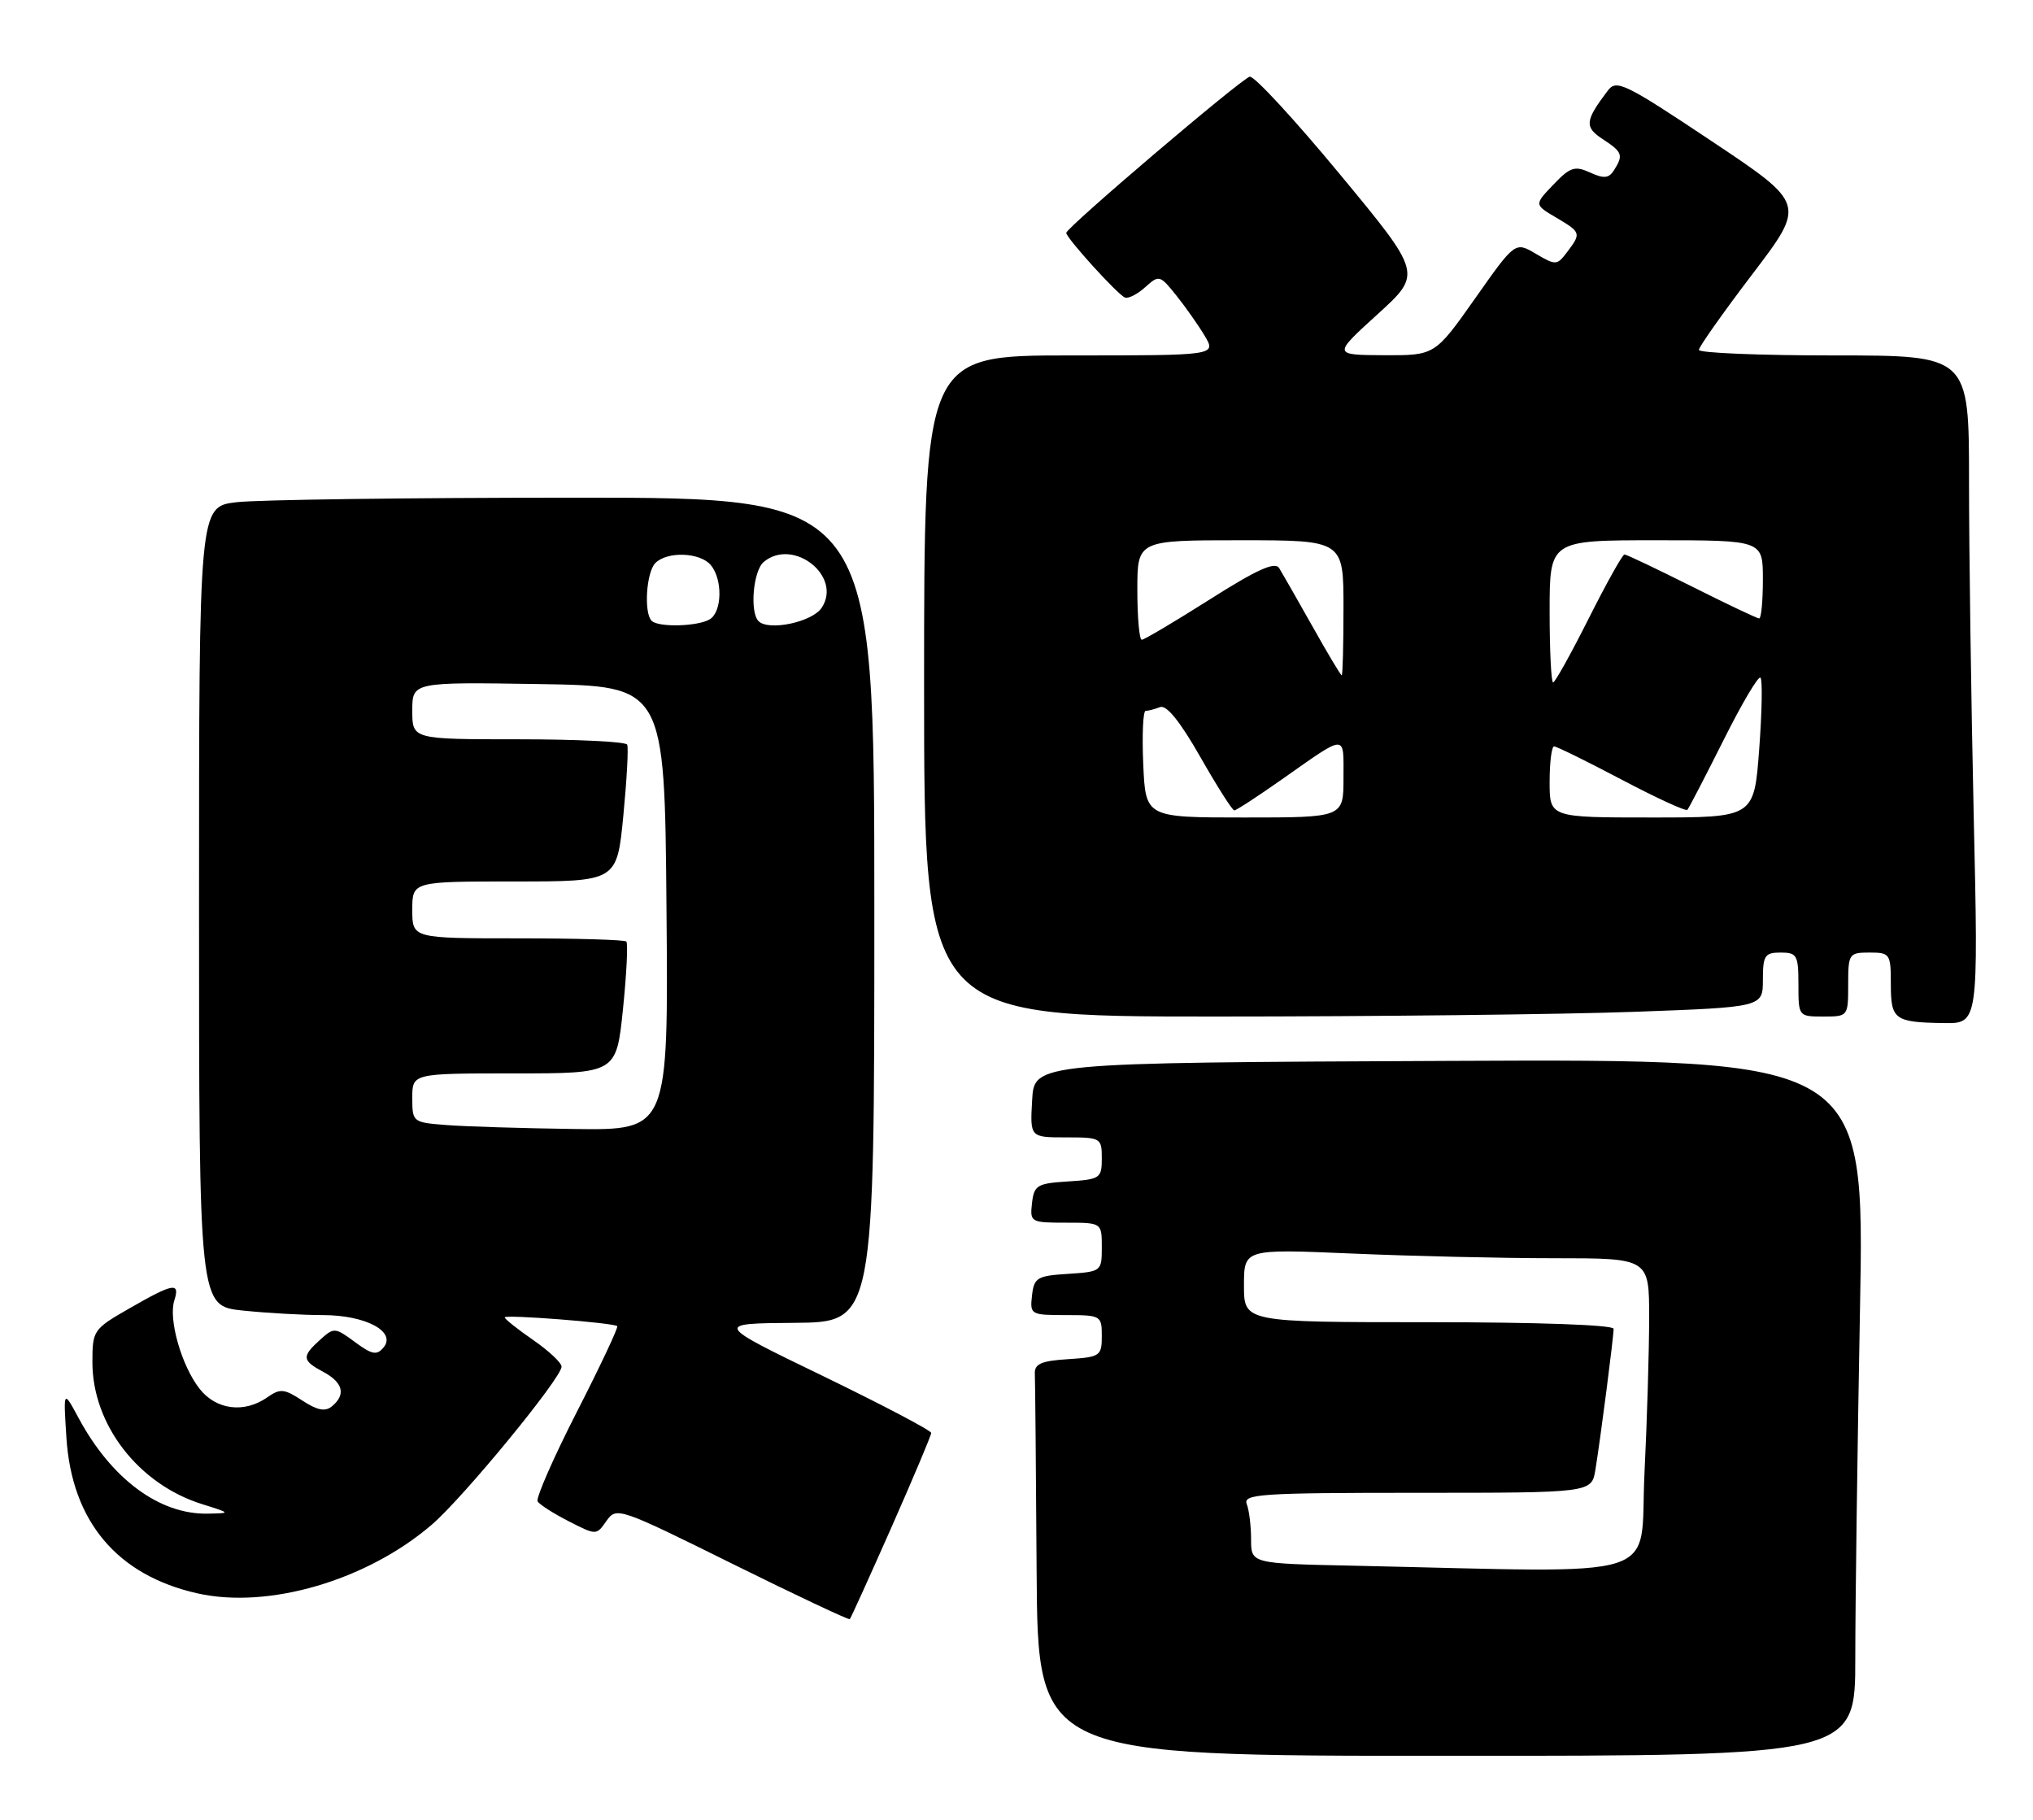 <?xml version="1.0" encoding="UTF-8" standalone="no"?>
<!DOCTYPE svg PUBLIC "-//W3C//DTD SVG 1.1//EN" "http://www.w3.org/Graphics/SVG/1.1/DTD/svg11.dtd" >
<svg xmlns="http://www.w3.org/2000/svg" xmlns:xlink="http://www.w3.org/1999/xlink" version="1.1" viewBox="0 0 286 256">
 <g >
 <path fill="currentColor"
d=" M 261.00 233.25 C 261.00 225.69 261.30 203.63 261.66 184.24 C 262.32 148.98 262.32 148.98 203.91 149.24 C 145.50 149.50 145.50 149.50 145.20 154.75 C 144.90 160.00 144.90 160.00 149.95 160.00 C 154.87 160.00 155.00 160.07 155.00 162.95 C 155.00 165.75 154.77 165.91 150.25 166.20 C 145.90 166.47 145.47 166.73 145.18 169.25 C 144.88 171.93 145.00 172.00 149.93 172.00 C 155.00 172.00 155.00 172.00 155.00 175.45 C 155.00 178.85 154.94 178.89 150.25 179.20 C 145.90 179.47 145.47 179.73 145.18 182.25 C 144.88 184.93 145.00 185.00 149.93 185.00 C 154.88 185.00 155.00 185.07 155.00 187.95 C 155.00 190.75 154.77 190.91 150.25 191.20 C 146.47 191.44 145.52 191.86 145.58 193.25 C 145.63 194.21 145.74 206.70 145.83 221.00 C 146.00 247.00 146.00 247.00 203.50 247.00 C 261.00 247.00 261.00 247.00 261.00 233.25 Z  M 125.41 214.85 C 128.48 207.90 131.00 201.92 131.00 201.58 C 131.00 201.23 124.14 197.63 115.75 193.56 C 100.50 186.18 100.50 186.18 111.75 186.09 C 123.00 186.00 123.00 186.00 123.00 128.00 C 123.00 70.00 123.00 70.00 80.75 70.01 C 57.51 70.01 36.14 70.30 33.25 70.65 C 28.00 71.28 28.00 71.28 28.00 127.50 C 28.00 183.72 28.00 183.72 34.15 184.36 C 37.53 184.71 42.60 185.00 45.42 185.00 C 51.43 185.00 55.80 187.33 53.96 189.55 C 53.01 190.70 52.34 190.57 49.93 188.79 C 47.12 186.72 46.98 186.71 45.02 188.48 C 42.42 190.84 42.47 191.38 45.50 193.00 C 48.26 194.48 48.69 196.19 46.70 197.83 C 45.75 198.62 44.64 198.40 42.53 197.02 C 39.98 195.35 39.41 195.30 37.60 196.57 C 34.36 198.84 30.41 198.34 28.08 195.37 C 25.55 192.16 23.67 185.60 24.52 182.95 C 25.35 180.33 24.42 180.49 18.25 184.03 C 13.12 186.97 13.00 187.14 13.00 191.63 C 13.00 200.41 19.48 208.79 28.42 211.59 C 32.50 212.87 32.50 212.87 29.22 212.93 C 22.44 213.07 15.68 208.06 11.07 199.50 C 8.91 195.50 8.91 195.50 9.34 202.21 C 10.09 214.02 16.48 221.62 27.80 224.15 C 37.76 226.38 51.57 222.34 60.70 214.52 C 65.15 210.72 79.00 193.85 79.00 192.25 C 79.00 191.71 77.20 190.02 75.00 188.50 C 72.80 186.98 71.00 185.55 71.00 185.32 C 71.00 184.89 86.27 186.08 86.83 186.55 C 87.02 186.71 84.46 192.14 81.15 198.62 C 77.84 205.10 75.36 210.77 75.63 211.21 C 75.91 211.66 77.88 212.92 80.02 214.01 C 83.89 215.99 83.90 215.99 85.32 213.95 C 86.72 211.96 87.09 212.09 103.02 219.98 C 111.97 224.41 119.41 227.92 119.55 227.77 C 119.70 227.62 122.33 221.81 125.41 214.85 Z  M 277.66 114.75 C 277.30 98.66 277.00 77.51 277.00 67.75 C 277.00 50.00 277.00 50.00 258.00 50.00 C 247.55 50.00 239.00 49.65 239.00 49.22 C 239.00 48.80 242.39 44.00 246.52 38.57 C 254.04 28.69 254.04 28.69 240.77 19.84 C 228.56 11.70 227.39 11.13 226.18 12.75 C 222.96 17.01 222.87 17.87 225.48 19.58 C 228.25 21.39 228.40 21.82 227.06 23.94 C 226.33 25.09 225.64 25.16 223.69 24.27 C 221.54 23.29 220.89 23.50 218.53 25.97 C 215.83 28.79 215.83 28.79 218.92 30.61 C 222.43 32.69 222.47 32.80 220.46 35.46 C 219.04 37.34 218.86 37.35 216.06 35.70 C 213.15 33.98 213.15 33.98 207.51 41.99 C 201.86 50.00 201.86 50.00 194.68 49.97 C 187.50 49.93 187.50 49.93 193.78 44.22 C 200.07 38.50 200.07 38.50 188.48 24.50 C 182.11 16.80 176.41 10.63 175.81 10.79 C 174.54 11.14 150.00 32.02 150.00 32.76 C 150.00 33.48 157.21 41.43 158.25 41.85 C 158.72 42.05 160.01 41.39 161.11 40.40 C 163.05 38.65 163.17 38.68 165.47 41.55 C 166.77 43.17 168.58 45.74 169.48 47.25 C 171.11 50.00 171.11 50.00 150.56 50.00 C 130.00 50.00 130.00 50.00 130.00 96.50 C 130.00 143.00 130.00 143.00 170.84 143.00 C 193.30 143.00 219.85 142.70 229.84 142.34 C 248.00 141.68 248.00 141.68 248.00 137.84 C 248.00 134.41 248.27 134.00 250.50 134.00 C 252.80 134.00 253.00 134.37 253.00 138.50 C 253.00 142.98 253.02 143.00 256.50 143.00 C 259.98 143.00 260.00 142.98 260.00 138.50 C 260.00 134.17 260.11 134.00 263.00 134.00 C 265.88 134.00 266.00 134.18 266.00 138.42 C 266.00 143.44 266.49 143.81 273.41 143.92 C 278.32 144.00 278.32 144.00 277.66 114.75 Z  M 190.25 220.25 C 176.00 219.95 176.00 219.95 176.00 216.55 C 176.00 214.69 175.73 212.45 175.39 211.58 C 174.85 210.17 177.36 210.00 199.35 210.00 C 223.91 210.00 223.91 210.00 224.44 206.75 C 225.15 202.42 227.00 188.10 227.00 186.93 C 227.00 186.38 216.31 186.00 201.00 186.00 C 175.00 186.00 175.00 186.00 175.00 180.84 C 175.00 175.69 175.00 175.69 190.16 176.34 C 198.50 176.70 211.32 177.00 218.66 177.00 C 232.00 177.00 232.00 177.00 232.00 185.34 C 232.00 189.93 231.71 199.83 231.34 207.34 C 230.61 222.62 235.06 221.22 190.25 220.25 Z  M 62.75 158.26 C 58.07 157.90 58.00 157.84 58.00 154.45 C 58.00 151.00 58.00 151.00 72.36 151.00 C 86.71 151.00 86.71 151.00 87.64 141.95 C 88.15 136.97 88.36 132.69 88.11 132.45 C 87.87 132.20 80.99 132.00 72.83 132.00 C 58.00 132.00 58.00 132.00 58.00 128.00 C 58.00 124.00 58.00 124.00 72.40 124.00 C 86.79 124.00 86.79 124.00 87.69 114.75 C 88.18 109.66 88.43 105.16 88.23 104.75 C 88.04 104.34 81.16 104.00 72.94 104.00 C 58.00 104.00 58.00 104.00 58.00 99.98 C 58.00 95.95 58.00 95.95 75.75 96.23 C 93.50 96.50 93.50 96.50 93.76 127.75 C 94.03 159.00 94.03 159.00 80.76 158.82 C 73.47 158.72 65.36 158.47 62.75 158.26 Z  M 91.67 87.33 C 90.55 86.21 90.92 80.48 92.20 79.20 C 93.88 77.52 98.51 77.70 100.00 79.50 C 101.67 81.51 101.59 86.01 99.88 87.10 C 98.25 88.13 92.62 88.29 91.67 87.33 Z  M 106.71 87.38 C 105.45 86.11 105.96 80.28 107.44 79.05 C 111.60 75.59 118.52 81.06 115.60 85.49 C 114.27 87.51 108.14 88.81 106.71 87.38 Z  M 160.83 107.50 C 160.65 103.37 160.80 100.00 161.17 100.00 C 161.54 100.00 162.45 99.76 163.20 99.47 C 164.11 99.13 166.02 101.50 168.85 106.47 C 171.21 110.61 173.36 114.00 173.64 114.00 C 173.92 114.00 176.92 112.04 180.32 109.65 C 189.58 103.15 189.00 103.16 189.00 109.44 C 189.00 115.00 189.00 115.00 175.08 115.00 C 161.16 115.00 161.16 115.00 160.83 107.50 Z  M 218.00 110.00 C 218.00 107.25 218.28 105.00 218.63 105.00 C 218.98 105.00 223.25 107.10 228.12 109.67 C 233.00 112.24 237.16 114.16 237.38 113.92 C 237.59 113.69 239.87 109.29 242.45 104.15 C 245.02 99.00 247.37 95.03 247.66 95.33 C 247.96 95.62 247.87 100.17 247.48 105.43 C 246.76 115.00 246.76 115.00 232.38 115.00 C 218.00 115.00 218.00 115.00 218.00 110.00 Z  M 218.00 86.00 C 218.00 76.00 218.00 76.00 233.00 76.00 C 248.00 76.00 248.00 76.00 248.00 81.50 C 248.00 84.53 247.77 87.00 247.48 87.00 C 247.19 87.00 242.93 84.97 238.00 82.50 C 233.07 80.03 228.81 78.00 228.53 78.00 C 228.25 78.00 225.99 82.05 223.50 87.00 C 221.01 91.95 218.76 96.00 218.49 96.00 C 218.22 96.00 218.00 91.50 218.00 86.00 Z  M 184.62 88.09 C 182.48 84.29 180.38 80.61 179.95 79.91 C 179.36 78.97 176.82 80.12 170.20 84.32 C 165.27 87.44 160.96 90.00 160.62 90.00 C 160.28 90.00 160.00 86.85 160.00 83.00 C 160.00 76.00 160.00 76.00 174.50 76.00 C 189.00 76.00 189.00 76.00 189.00 85.50 C 189.00 90.72 188.89 95.00 188.75 95.00 C 188.61 95.00 186.75 91.89 184.62 88.09 Z "/>
</g>
</svg>